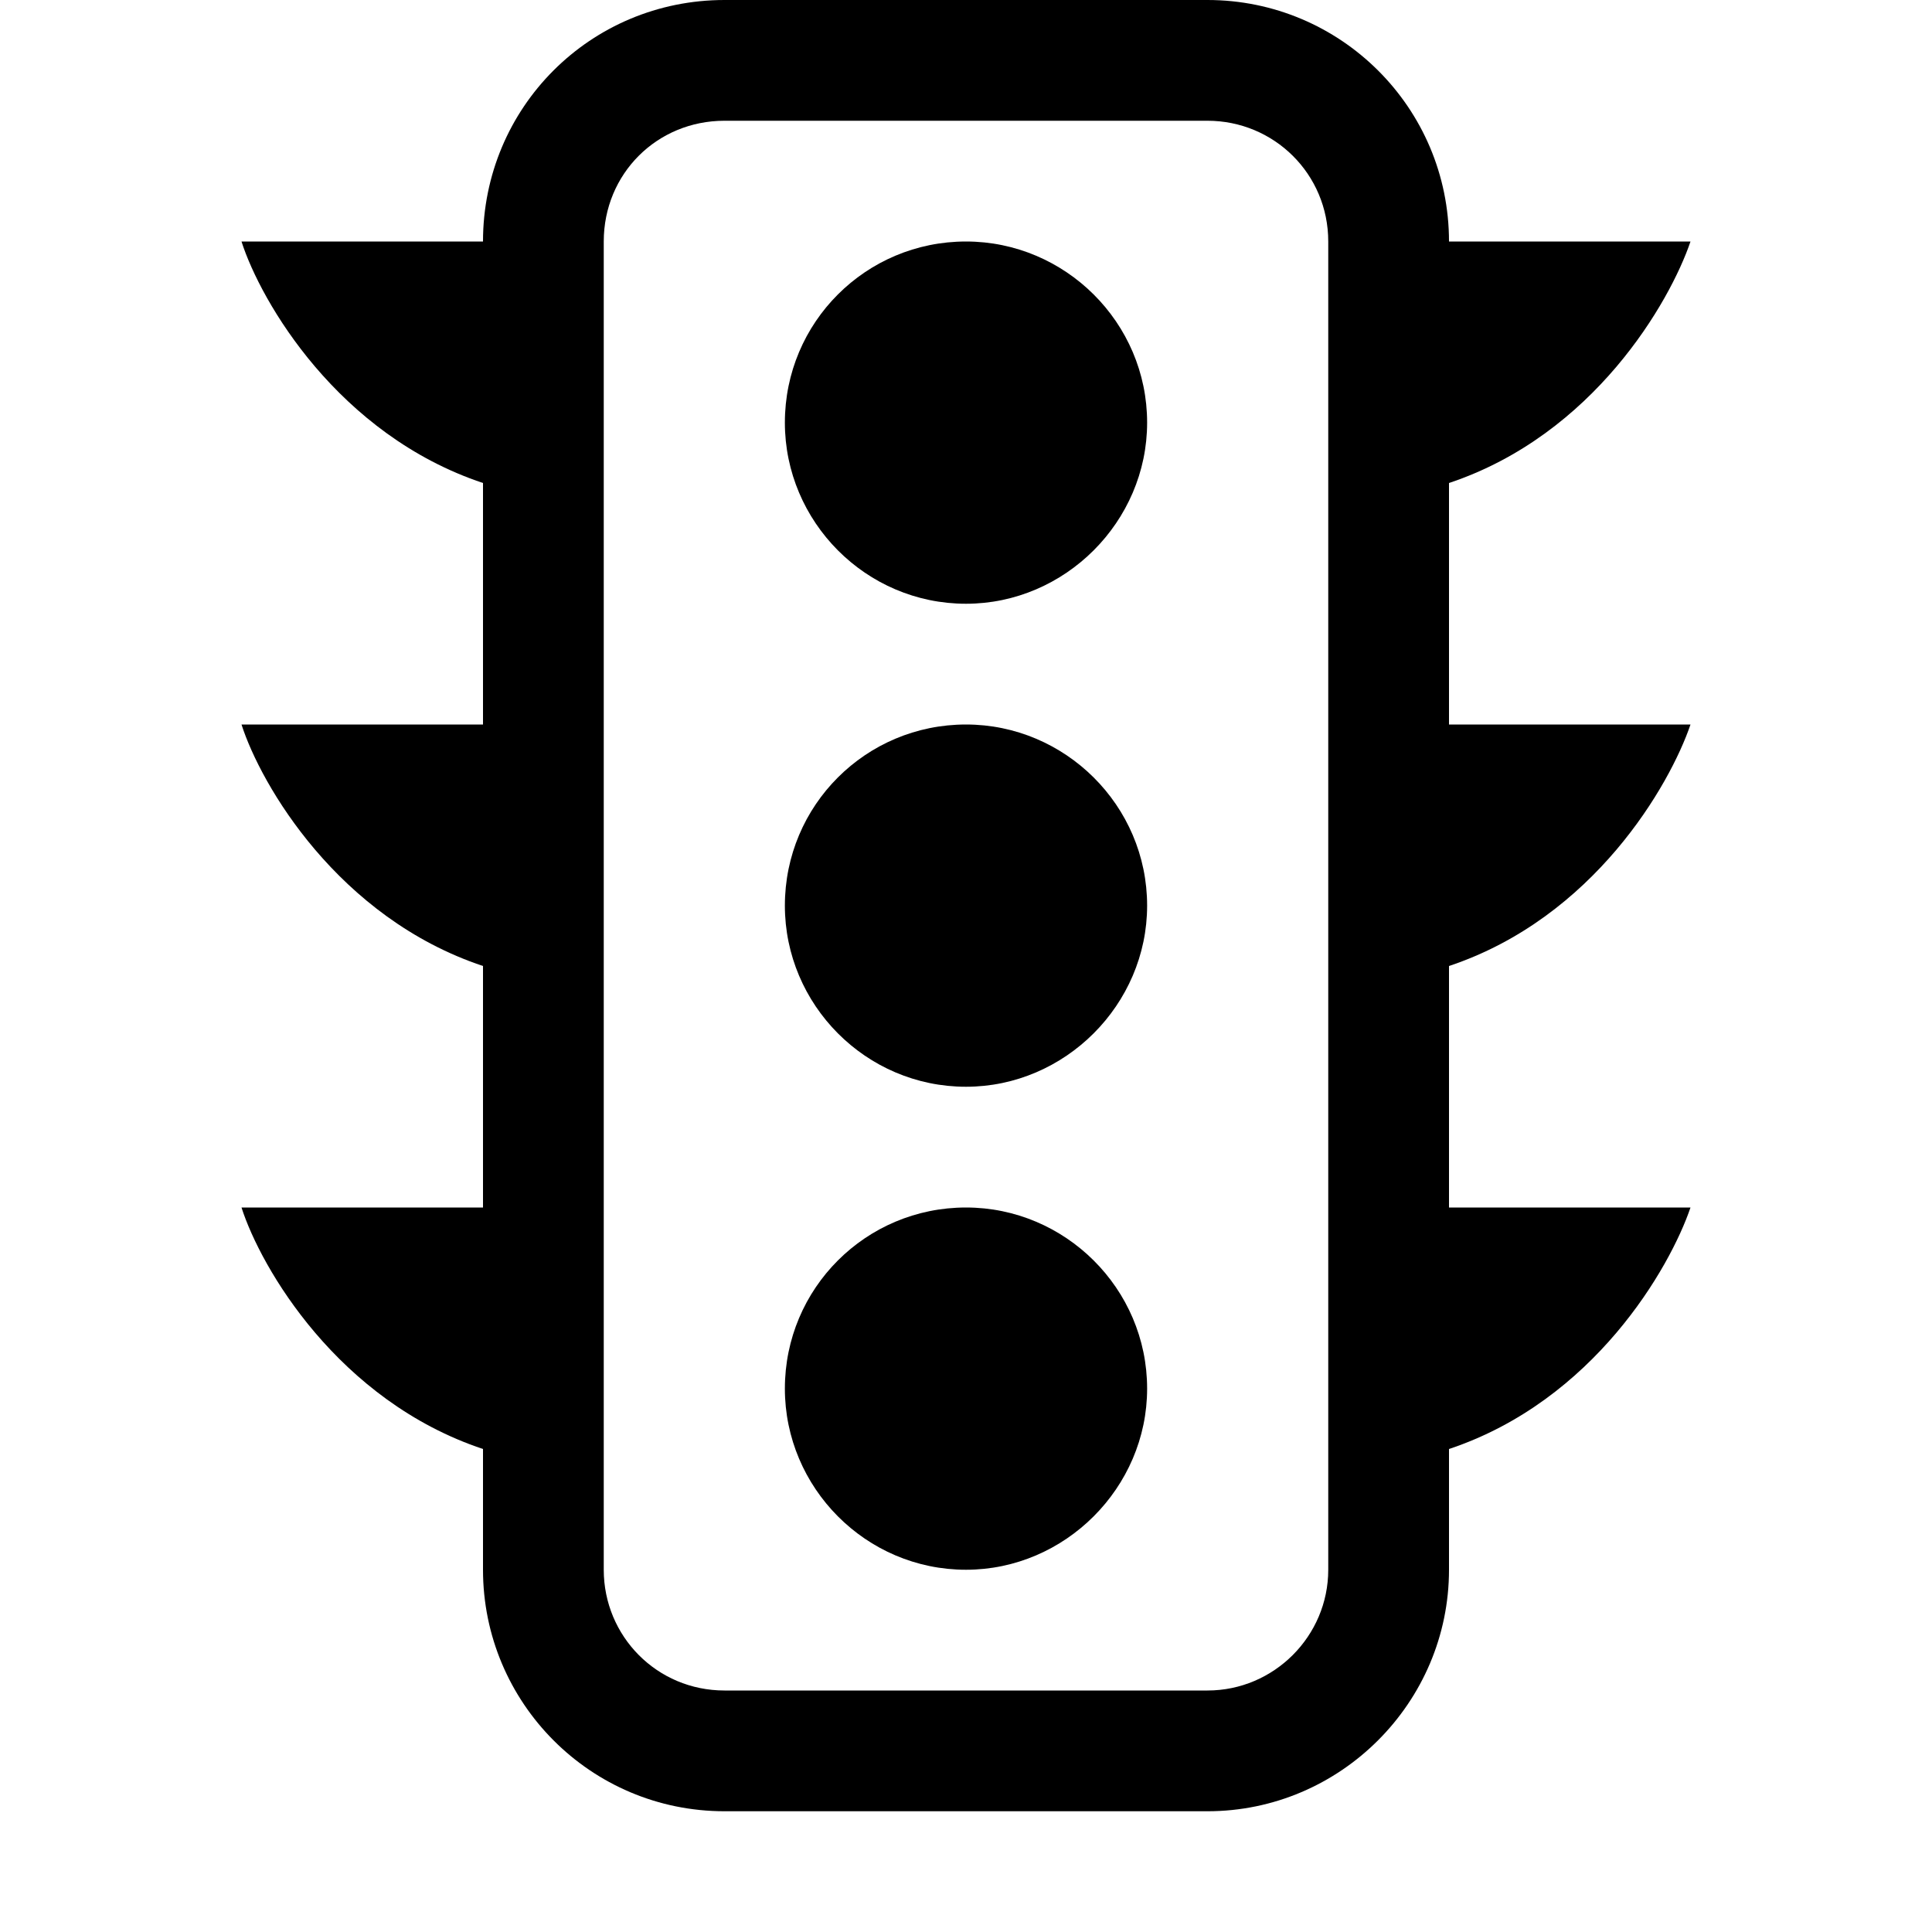 <svg viewBox="0 0 16 16" xmlns="http://www.w3.org/2000/svg"><g><path d="M8 5v0c.82 0 1.5-.68 1.5-1.5C9.5 2.67 8.82 2 8 2v0c-.83 0-1.5.67-1.5 1.5C6.5 4.32 7.17 5 8 5Zm0 4v0c.82 0 1.5-.68 1.5-1.5C9.5 6.67 8.82 6 8 6v0c-.83 0-1.5.67-1.5 1.5C6.5 8.32 7.17 9 8 9Zm1.5 2.5v0c0 .82-.68 1.5-1.5 1.5 -.83 0-1.5-.68-1.5-1.5v0c0-.83.67-1.5 1.5-1.5 .82 0 1.5.67 1.5 1.5Z"/><path d="M4 2v0c0-1.11.89-2 2-2h4v0c1.1 0 2 .89 2 2h2c-.17.5-.8 1.6-2 2v2h2c-.17.5-.8 1.6-2 2v2h2c-.17.5-.8 1.6-2 2v1 0c0 1.1-.9 2-2 2H6v0c-1.11 0-2-.9-2-2v-1c-1.2-.4-1.84-1.5-2-2h2V8c-1.2-.4-1.84-1.5-2-2h2V4c-1.2-.4-1.84-1.5-2-2h2Zm2-1v0c-.56 0-1 .44-1 1v11 0c0 .55.44 1 1 1h4v0c.55 0 1-.45 1-1V2v0c0-.56-.45-1-1-1H6Z"/></g></svg>